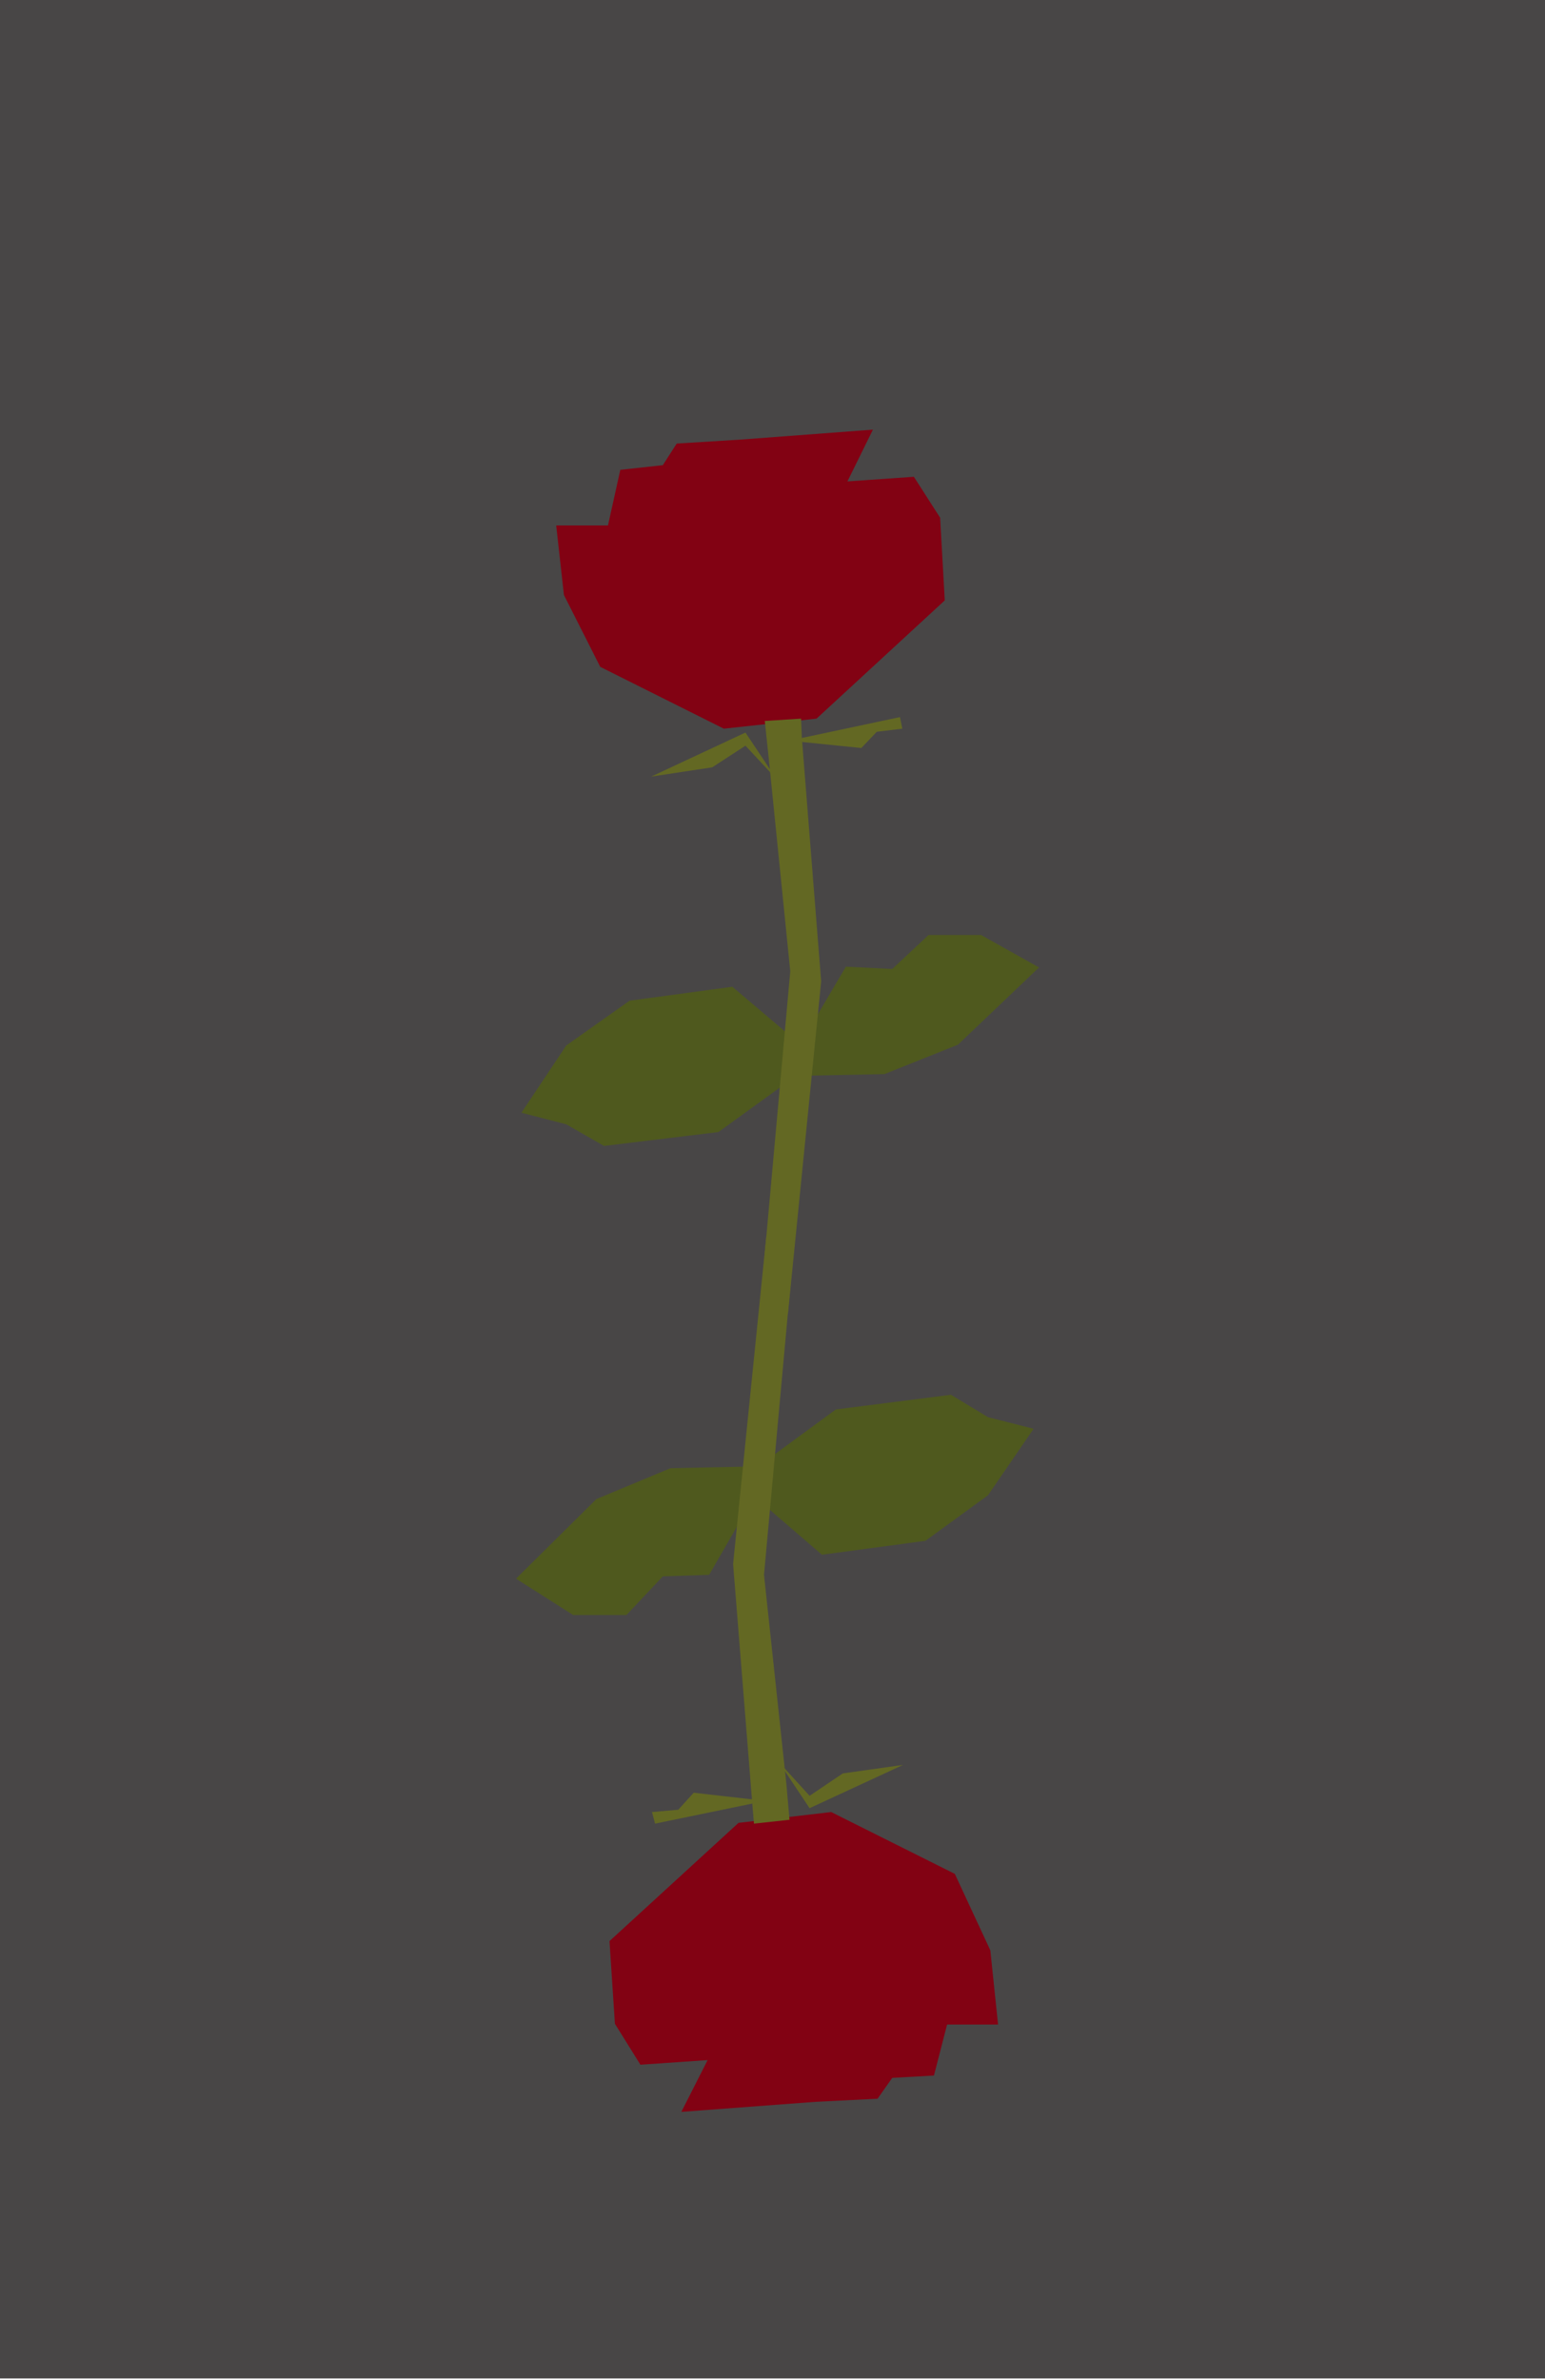 <svg xmlns="http://www.w3.org/2000/svg" width="200" height="308" viewBox="0 0 200 308"><path fill="#484646" d="M0-.2h200v308H0z"/><path fill="#820213" d="M80.3 60.8l5.5-.6 1.8-2.8 8.1-.5 17.3-1.3-3.3 6.7 8.6-.6 3.4 5.3.6 10.7L105.7 93l-12 1.3-16-8L73 77l-1-9h6.7"/><path fill="#636823" d="M96.5 94.8l-12.2 5.7 7.9-1.2 4.3-2.8 4 4.3M116.5 92.8l-12.7 2.7-.2.5 7.9.8 2-2.1 3.3-.4"/><path fill="#4F591E" d="M102 133.8l-7.2-6.1-13.3 1.8-8.2 5.8-5.8 8.7 5.8 1.5 4.9 2.8 14.8-1.8 8.7-6.3M104.9 132.9l4.6-7.8 6 .3 4.7-4.4h6.8l7.5 4.2-10.5 10-9.5 3.8-9.8.2"/><path fill="#636823" d="M99 93.3l.5 4.7 2.8 27.7-4 44.3h3.7l4.3-43-2.5-31.5-.1-2.5"/><g><path fill="#820213" d="M120.9 268.6l-5.4.3-1.9 2.7-8 .4-17.4 1.3 3.4-6.7-8.7.6-3.3-5.3-.7-10.7 16.7-15.3 12-1.4 16 8 4.6 9.9 1 9.6h-6.6"/><path fill="#636823" d="M104.8 234l12.1-5.6-7.8 1.1-4.3 2.9-4-4.4M84.8 236l12.6-2.6.3-.5-7.9-.9-2 2.2-3.4.3"/><path fill="#4F591E" d="M99.2 195l7.2 6.2 13.4-1.8 8.1-5.9 5.9-8.6-5.9-1.5-4.8-2.9-14.9 1.9-8.6 6.3M96.3 196l-4.5 7.8-6 .2-4.7 5h-6.9l-7.4-4.7L77.2 194l9.6-4 9.8-.2"/><path fill="#636823" d="M102.2 235.5l-.4-4.6-2.9-27.1 4-43.8h-3.7l-4.3 42.4 2.5 31.2.2 2.4"/></g></svg>